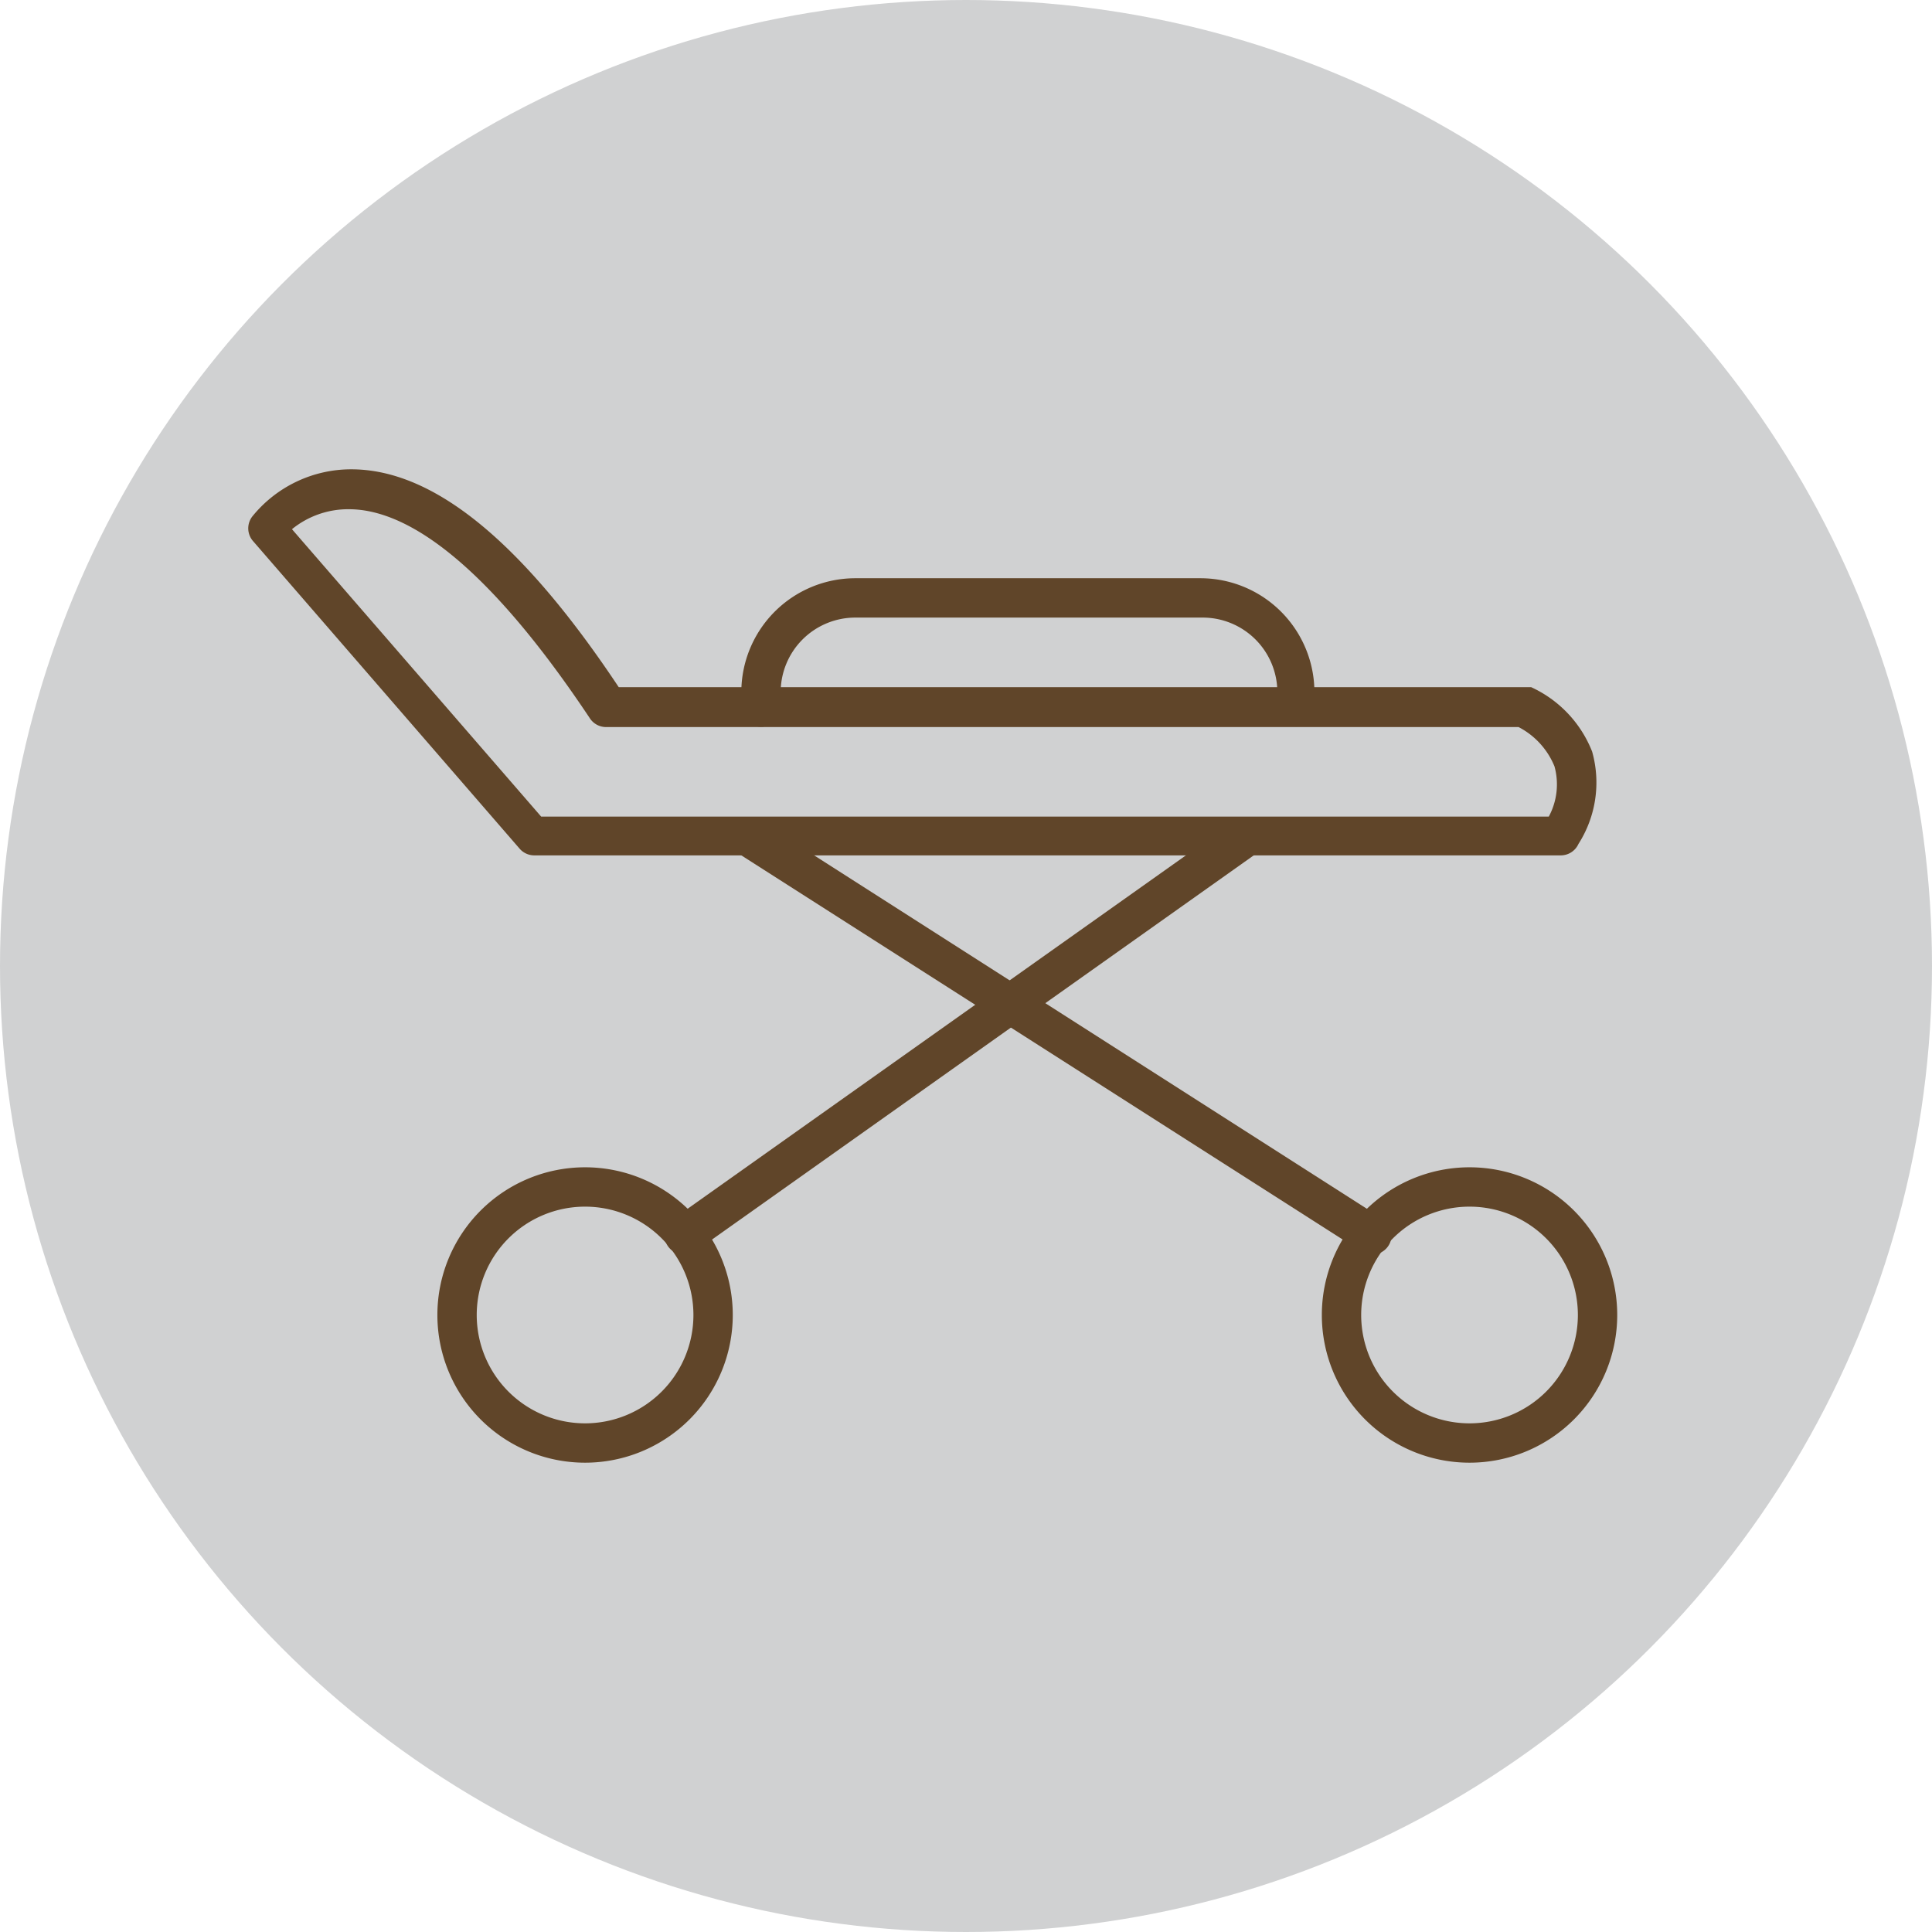<svg xmlns="http://www.w3.org/2000/svg" viewBox="0 0 33.88 33.88"><defs><style>.cls-2{fill:#604529}</style></defs><g id="Layer_2" data-name="Layer 2"><g id="Layer_1-2" data-name="Layer 1"><circle cx="16.94" cy="16.94" r="16.94" fill="#d0d1d2"/><path class="cls-2" d="M10.26 25.65a2.59 2.59 0 1 1 2.59-2.59 2.59 2.59 0 0 1-2.59 2.59zm0-4.49a1.9 1.9 0 1 0 1.9 1.9 1.9 1.9 0 0 0-1.9-1.9zM25.77 25.65a2.59 2.59 0 1 1 2.59-2.59 2.59 2.59 0 0 1-2.59 2.59zm0-4.49a1.9 1.9 0 1 0 1.9 1.9 1.9 1.9 0 0 0-1.9-1.9zM27.37 15h-18a.34.34 0 0 1-.26-.12l-4.68-5.4a.34.34 0 0 1 0-.43 2.23 2.23 0 0 1 1.73-.82c1.45 0 3 1.28 4.69 3.82h16a2.08 2.08 0 0 1 1.07 1.13 2 2 0 0 1-.24 1.62.34.34 0 0 1-.31.2zm-17.88-.68h17.67a1.19 1.19 0 0 0 .1-.88 1.35 1.35 0 0 0-.63-.69h-16a.34.34 0 0 1-.29-.16c-2-3-3.37-3.66-4.22-3.66a1.56 1.56 0 0 0-1 .35z"/><path class="cls-2" d="M12 22a.34.34 0 0 1-.2-.62l9.8-6.95a.34.34 0 0 1 .4.56l-9.8 6.95a.34.34 0 0 1-.2.06z"/><path class="cls-2" d="M24.06 22a.34.34 0 0 1-.18-.05L13 15a.34.34 0 1 1 .37-.58l10.87 6.95a.34.34 0 0 1-.19.63zM22.74 12.74a.34.34 0 0 1-.34-.34v-.26a1.31 1.31 0 0 0-1.31-1.31H15a1.31 1.31 0 0 0-1.31 1.31v.26a.34.34 0 1 1-.69 0v-.26a2 2 0 0 1 2-2h6.05a2 2 0 0 1 2 2v.26a.34.34 0 0 1-.31.34z"/></g></g></svg>